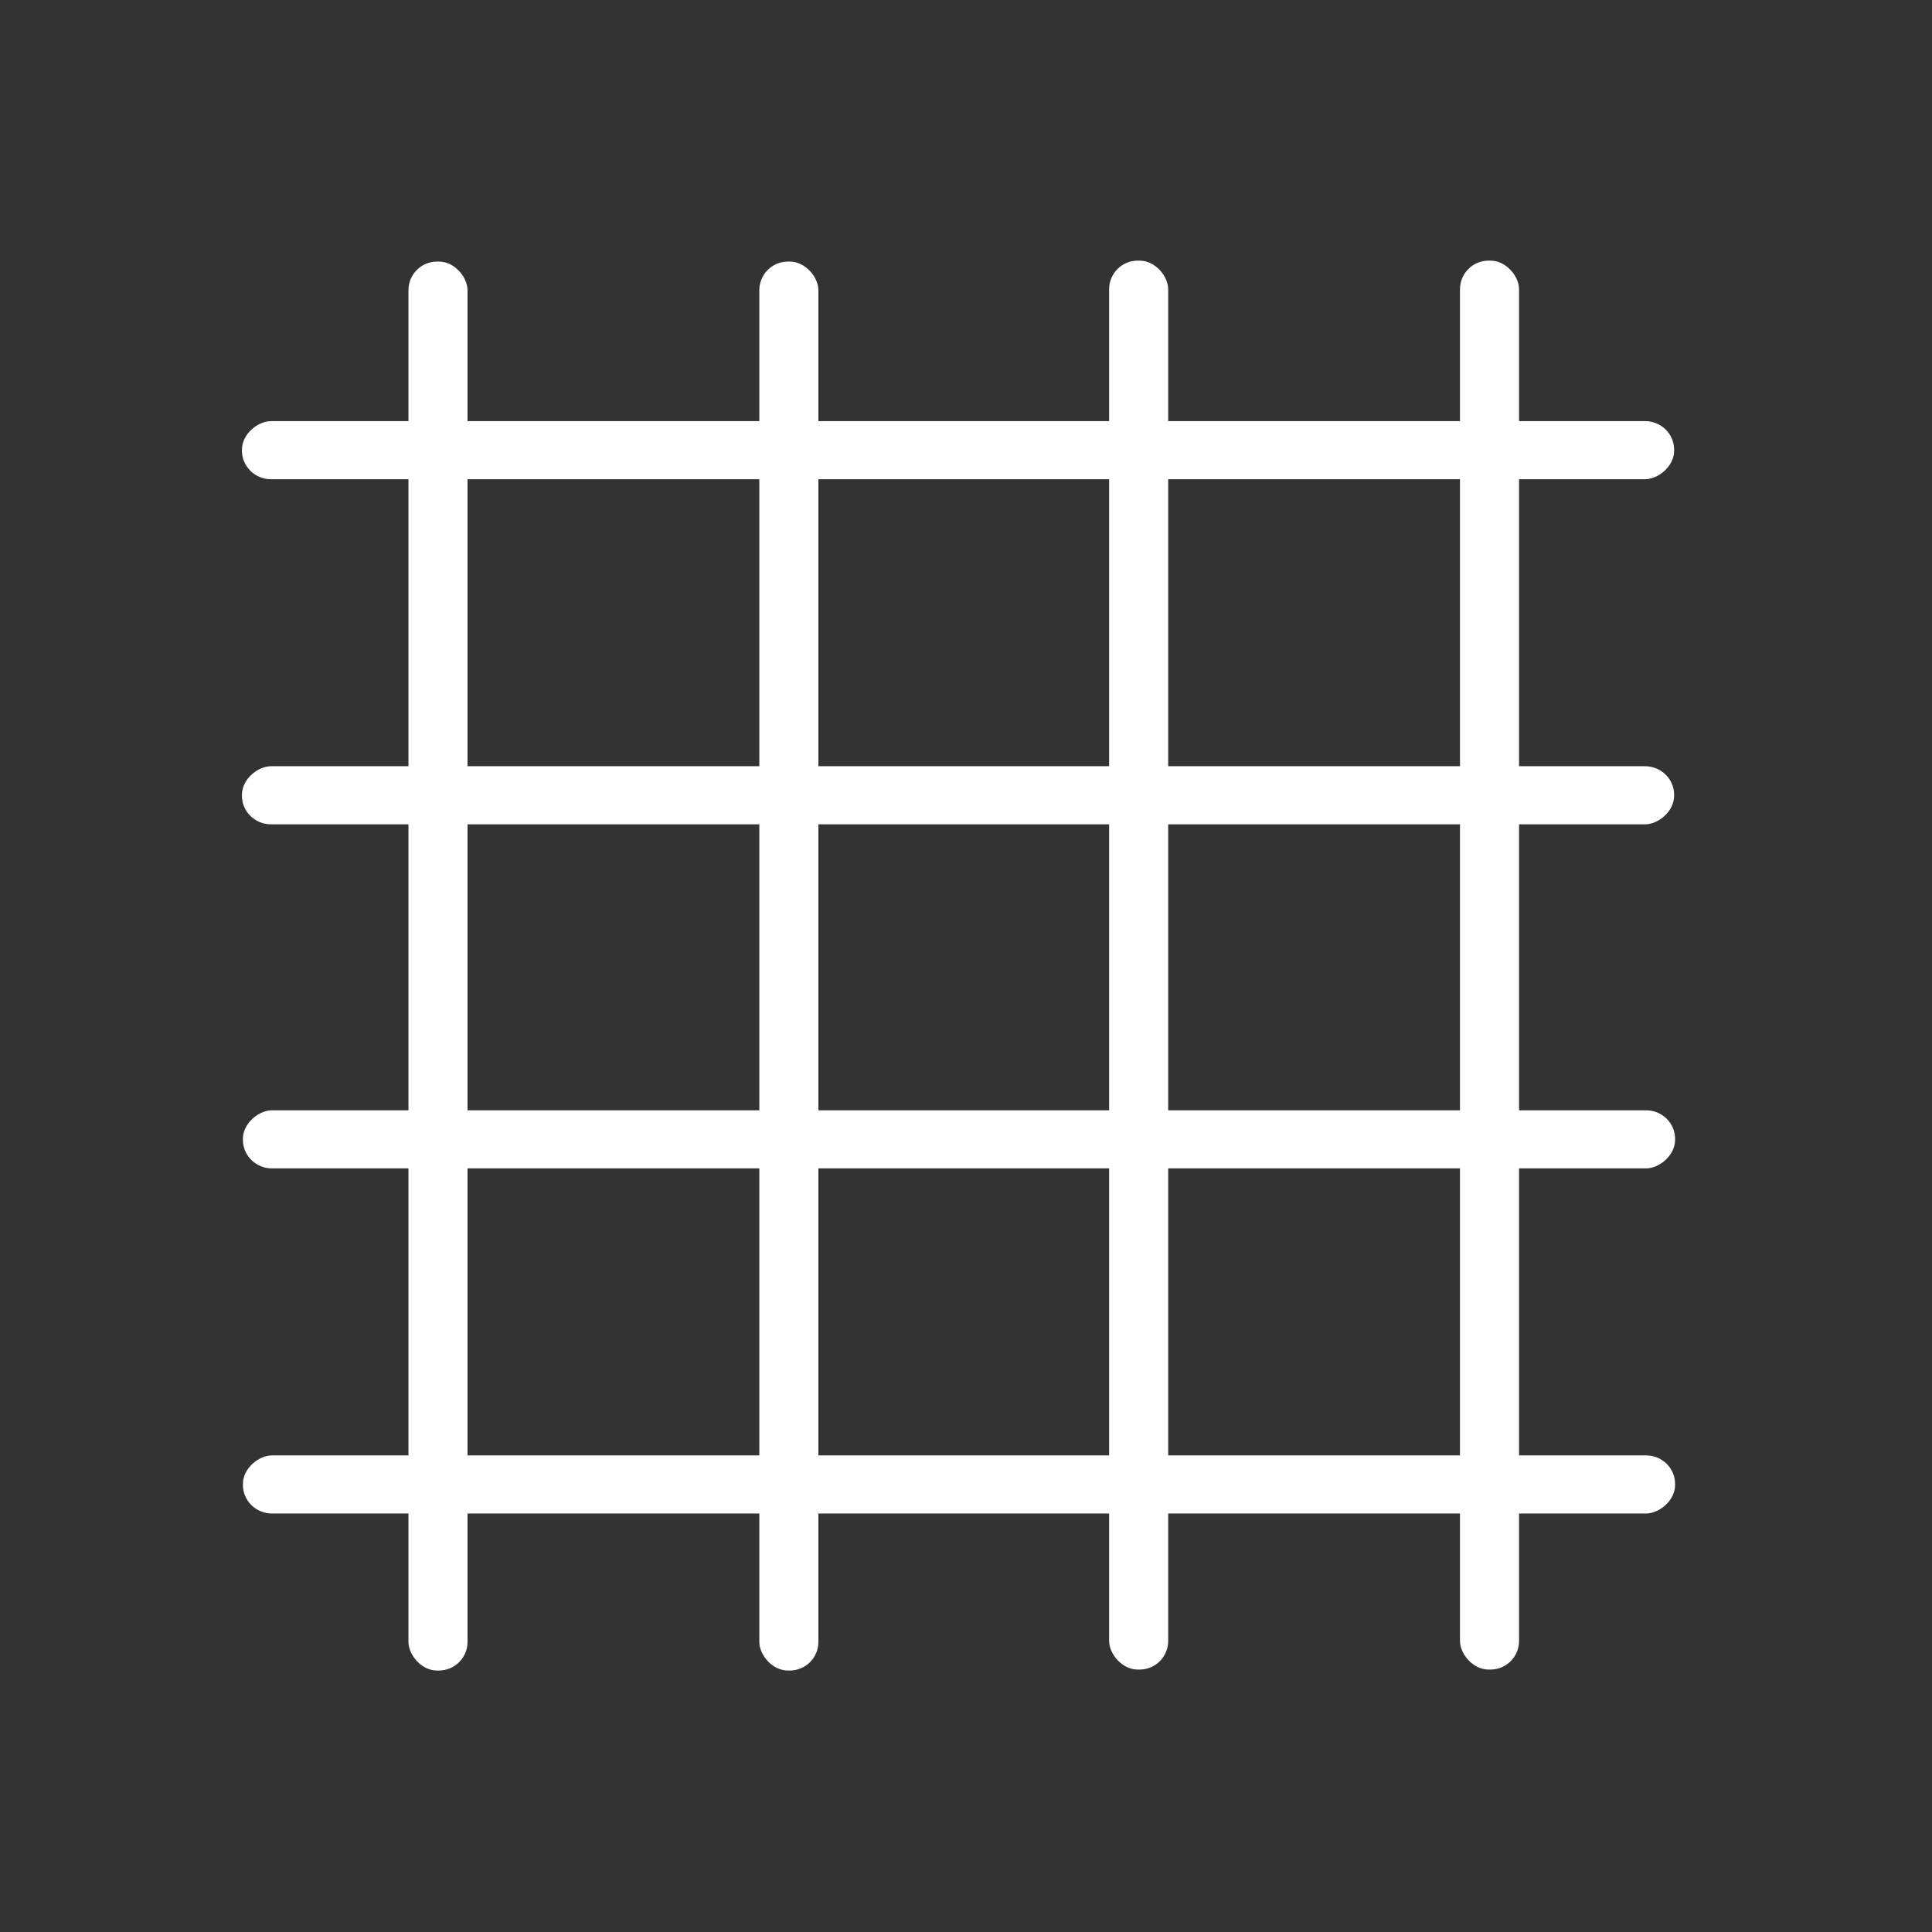 <?xml version="1.0" encoding="UTF-8" standalone="no"?>
<!-- Created with Inkscape (http://www.inkscape.org/) -->

<svg
   xmlns:dc="http://purl.org/dc/elements/1.1/"
   xmlns:cc="http://creativecommons.org/ns#"
   xmlns:rdf="http://www.w3.org/1999/02/22-rdf-syntax-ns#"
   xmlns:svg="http://www.w3.org/2000/svg"
   xmlns="http://www.w3.org/2000/svg"
   xmlns:sodipodi="http://sodipodi.sourceforge.net/DTD/sodipodi-0.dtd"
   xmlns:inkscape="http://www.inkscape.org/namespaces/inkscape"
   width="512mm"
   height="512mm"
   viewBox="0 0 512 512"
   version="1.1"
   id="svg8"
   inkscape:version="0.92.4 (5da689c313, 2019-01-14)"
   sodipodi:docname="snaptogrid.svg">
  <rect x="0" y="0" width="512" height="512" fill="#333333" stroke="none"/>
  <defs
     id="defs2" />
  <sodipodi:namedview
     id="base"
     pagecolor="#ffffff"
     bordercolor="#666666"
     borderopacity="1.0"
     inkscape:pageopacity="0.24705882"
     inkscape:pageshadow="2"
     inkscape:zoom="0.35"
     inkscape:cx="722.77614"
     inkscape:cy="934.10747"
     inkscape:document-units="mm"
     inkscape:current-layer="layer1"
     showgrid="false"
     inkscape:snap-grids="true"
     inkscape:pagecheckerboard="true"
     inkscape:window-width="1920"
     inkscape:window-height="1017"
     inkscape:window-x="1912"
     inkscape:window-y="-8"
     inkscape:window-maximized="1" />
  <g
     inkscape:label="Layer 1"
     inkscape:groupmode="layer"
     id="layer1"
     transform="translate(0,215)">
    <rect
       style="opacity:1;fill:#ffffff;fill-opacity:1;stroke:#ffcc4d;stroke-width:0;stroke-linecap:square;stroke-linejoin:miter;stroke-miterlimit:3.84;stroke-dasharray:none;stroke-opacity:1;paint-order:normal"
       id="rect18"
       width="15.654"
       height="373.384"
       x="108.244"
       y="-145.678"
       ry="7.576" />
    <rect
       style="opacity:1;fill:#ffffff;fill-opacity:1;stroke:#ffcc4d;stroke-width:0;stroke-linecap:square;stroke-linejoin:miter;stroke-miterlimit:3.84;stroke-dasharray:none;stroke-opacity:1;paint-order:normal"
       id="rect18-2"
       width="15.654"
       height="373.384"
       x="201.227"
       y="-145.678"
       ry="7.576" />
    <rect
       style="opacity:1;fill:#ffffff;fill-opacity:1;stroke:#ffcc4d;stroke-width:0;stroke-linecap:square;stroke-linejoin:miter;stroke-miterlimit:3.84;stroke-dasharray:none;stroke-opacity:1;paint-order:normal"
       id="rect18-8"
       width="15.654"
       height="373.384"
       x="293.929"
       y="-145.933"
       ry="7.576" />
    <rect
       style="opacity:1;fill:#ffffff;fill-opacity:1;stroke:#ffcc4d;stroke-width:0;stroke-linecap:square;stroke-linejoin:miter;stroke-miterlimit:3.84;stroke-dasharray:none;stroke-opacity:1;paint-order:normal"
       id="rect18-2-7"
       width="15.654"
       height="373.384"
       x="386.911"
       y="-145.933"
       ry="7.576" />
    <g
       id="g81"
       transform="matrix(0,0.823,-0.837,0,200.16,-28.334)">
      <rect
         ry="9.201"
         y="-290.921"
         x="-91.208"
         height="453.461"
         width="18.709"
         id="rect18-9"
         style="opacity:1;fill:#ffffff;fill-opacity:1;stroke:#ffcc4d;stroke-width:0;stroke-linecap:square;stroke-linejoin:miter;stroke-miterlimit:3.84;stroke-dasharray:none;stroke-opacity:1;paint-order:normal" />
      <rect
         ry="9.201"
         y="-290.921"
         x="19.917"
         height="453.461"
         width="18.709"
         id="rect18-2-0"
         style="opacity:1;fill:#ffffff;fill-opacity:1;stroke:#ffcc4d;stroke-width:0;stroke-linecap:square;stroke-linejoin:miter;stroke-miterlimit:3.84;stroke-dasharray:none;stroke-opacity:1;paint-order:normal" />
      <rect
         ry="9.201"
         y="-291.23"
         x="130.708"
         height="453.461"
         width="18.709"
         id="rect18-8-9"
         style="opacity:1;fill:#ffffff;fill-opacity:1;stroke:#ffcc4d;stroke-width:0;stroke-linecap:square;stroke-linejoin:miter;stroke-miterlimit:3.84;stroke-dasharray:none;stroke-opacity:1;paint-order:normal" />
      <rect
         ry="9.201"
         y="-291.23"
         x="241.832"
         height="453.461"
         width="18.709"
         id="rect18-2-7-9"
         style="opacity:1;fill:#ffffff;fill-opacity:1;stroke:#ffcc4d;stroke-width:0;stroke-linecap:square;stroke-linejoin:miter;stroke-miterlimit:3.84;stroke-dasharray:none;stroke-opacity:1;paint-order:normal" />
    </g>
  </g>
</svg>
